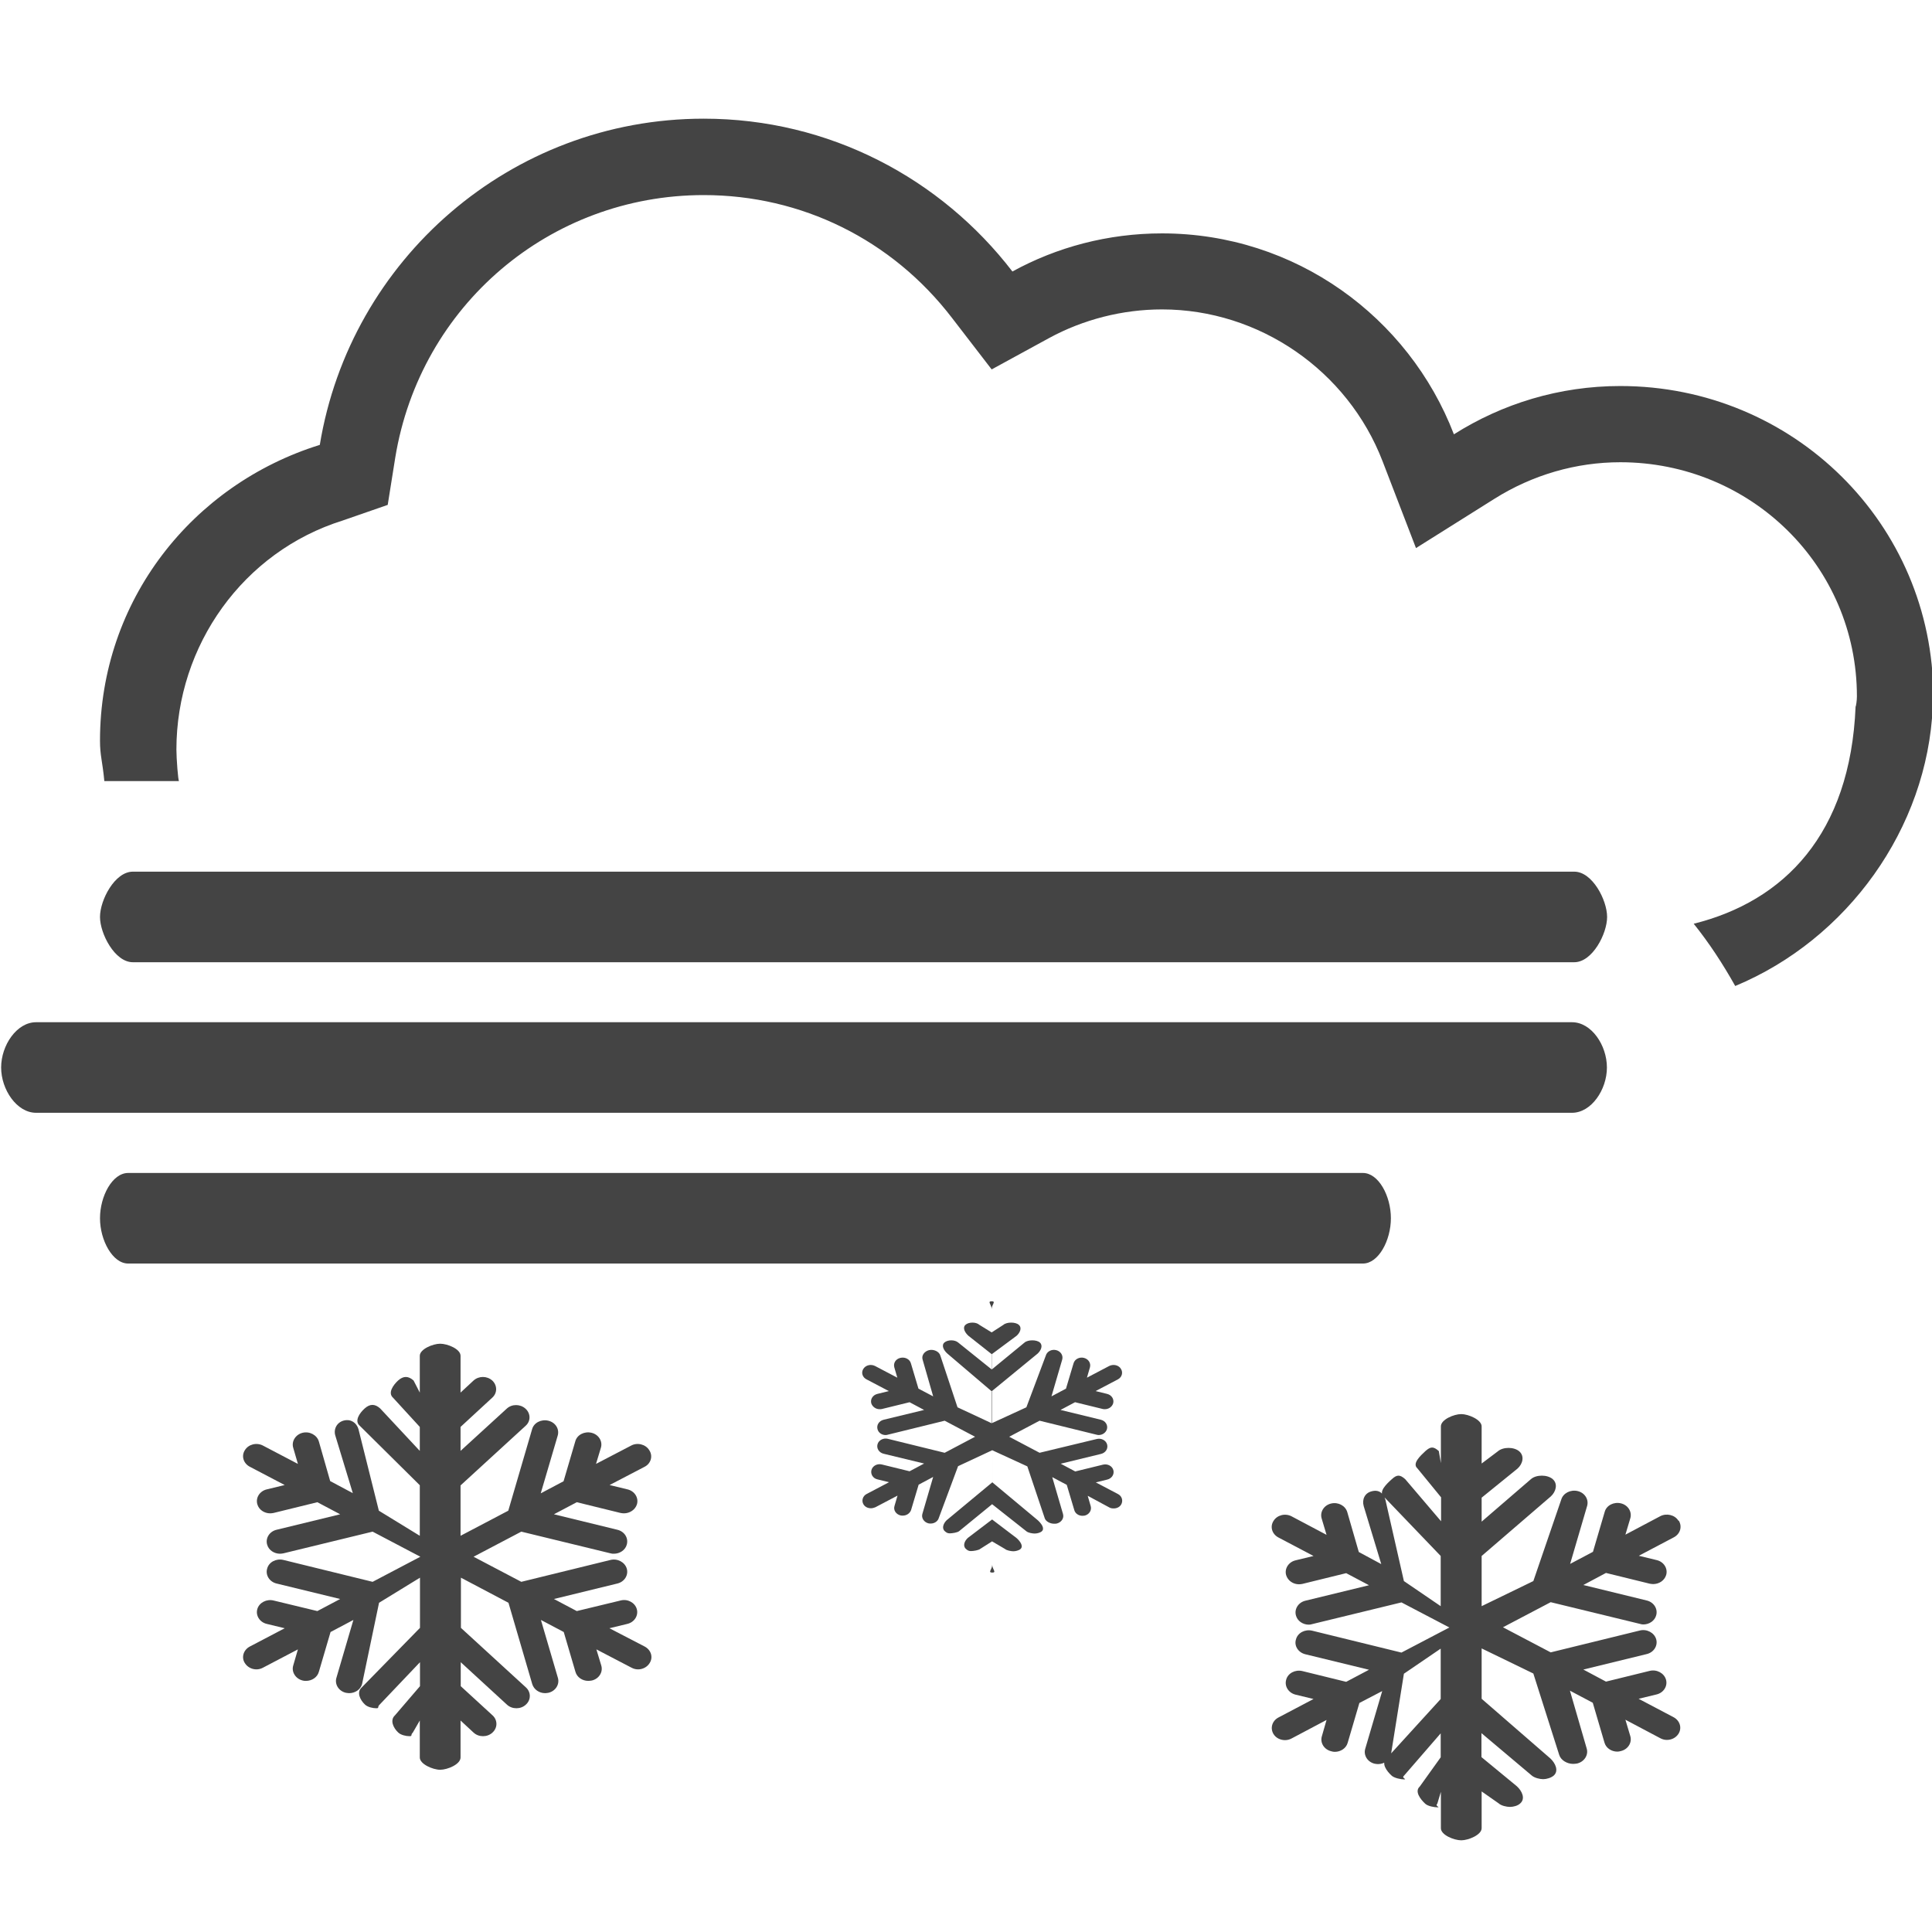 <?xml version="1.0" encoding="utf-8"?>
<!-- Generator: Adobe Illustrator 19.2.1, SVG Export Plug-In . SVG Version: 6.00 Build 0)  -->
<svg version="1.1" id="Calque_1" xmlns="http://www.w3.org/2000/svg" xmlns:xlink="http://www.w3.org/1999/xlink" x="0px" y="0px"
	 viewBox="0 0 1024 1024" enable-background="new 0 0 1024 1024" xml:space="preserve">
<path fill="#444444" d="M858.8,204.6c-32.4,0-62.6,9.4-88.2,25.6c-23.9-62.2-84.1-106.5-154.7-106.5c-28.7,0-55.8,7.3-79.3,20.2
	C498.8,94.7,439.7,62.9,373,62.9c-102.5,0-187.4,74.9-203.5,172.9C102,256.8,53,318.2,53,392.6c0,7.9,1.3,10.8,2.3,21.4h4
	c15.2,0,22.9,0,30.4,0c1.7,0,3.3,0,5.2,0c-0.5,0-1.4-12.1-1.4-16.7c0-55.2,35.4-104.9,88.1-121.4l23.9-8.3l4-25.1
	c13.2-80.5,81.9-139.1,163.5-139.1c51.8,0,99.7,23.6,131.5,65l21.1,27.4l30.4-16.6c18.2-9.9,39-15.2,59.9-15.2
	c51.5,0,98.4,32.4,116.9,80.5l17.7,46l41.7-26.2c20.1-12.6,43.1-19.3,66.6-19.3c69.1,0,125.4,55,125.4,124.1c0,2.3-0.5,5.4-0.7,5.4
	c-2.8,67.7-38,103.2-85.8,115.1c8.1,10.1,15.4,21.2,22,33c59.4-24.7,101.9-83.5,104.7-148.1c0.1,0,0.3-3.1,0.3-5.4
	C1024.6,277.6,950.4,204.6,858.8,204.6L858.8,204.6z"/>
<path fill="#444444" d="M834.4,462h-764c-9.6,0-17.4,15.1-17.4,24c0,8.8,7.8,24,17.4,24h764c9.6,0,17.4-15.1,17.4-24
	C851.8,477.1,844,462,834.4,462z"/>
<path fill="#444444" d="M833.2,541.8H19.1c-10.2,0-18.5,12.2-18.5,24c0,11.7,8.3,24,18.5,24h814.1c10.2,0,18.5-12.2,18.5-24
	C851.7,554,843.5,541.8,833.2,541.8z"/>
<path fill="#444444" d="M722.4,621.7H67.9c-8.3,0-14.9,12.2-14.9,24c0,11.7,6.7,24,14.9,24h654.5c8.2,0,14.8-12.2,14.8-24
	C737.2,633.8,730.6,621.7,722.4,621.7L722.4,621.7z"/>
<path fill="#444444" d="M344.1,768.6c-1.9-3.1-6.3-4.2-9.6-2.4l-18.6,9.7l2.6-8.6c1-3.4-1.2-7-5-7.9s-7.7,1.1-8.6,4.6l-6.2,21.1
	l-12.1,6.4l9-30.6c1-3.5-1.2-7-5-7.9c-3.8-0.9-7.7,1.1-8.6,4.6l-12.6,43.1L244.1,814v-26.7l34.5-31.6c2.8-2.5,2.7-6.6-0.1-9.1
	s-7.2-2.5-9.9,0L244.1,769v-12.7l16.8-15.5c2.8-2.5,2.7-6.6,0-9.1c-2.8-2.5-7.1-2.5-9.9,0l-6.9,6.4v-19.5c0-3.6-6.9-6.4-10.8-6.4
	c-3.9,0-10.8,2.9-10.8,6.4v19.5l-3.3-6.4c-2.8-2.5-5.4-2.5-8.2,0c-2.7,2.5-5.5,6.6-2.7,9.1l14.2,15.5V769l-21-22.5
	c-2.8-2.5-5.4-2.5-8.2,0s-5.5,6.6-2.7,9.1l31.9,31.6V814l-21.7-13.3L190,757.5c-1-3.4-4-5.5-7.7-4.6s-5.6,4.5-4.6,7.9l9.3,30.6
	l-12-6.4L169,764c-1-3.4-4.9-5.5-8.6-4.6c-3.7,0.9-6,4.5-5,7.9l2.5,8.6l-18.5-9.7c-3.4-1.8-7.7-0.7-9.6,2.4c-2,3.1-0.8,7,2.6,8.8
	l18.5,9.7l-9.5,2.3c-3.8,0.9-6,4.5-5,7.9c0.8,2.9,3.7,4.8,6.8,4.8c0.6,0,1.2-0.1,1.8-0.2l23.2-5.7l12.1,6.4l-33.7,8.2
	c-3.8,0.9-6,4.5-5,7.9c0.8,2.9,3.7,4.8,6.8,4.8c0.6,0,1.2-0.1,1.8-0.2l47.3-11.5l25.3,13.3l-25.3,13.3l-47.3-11.6
	c-3.8-0.9-7.7,1.1-8.6,4.6c-1,3.4,1.2,7,5,7.9l33.7,8.2l-12.1,6.4l-23.2-5.6c-3.7-0.9-7.6,1.1-8.6,4.5c-1,3.4,1.2,7,5,7.9l9.5,2.3
	l-18.5,9.7c-3.4,1.8-4.6,5.8-2.6,8.8c1.3,2.1,3.7,3.3,6.1,3.3c1.2,0,2.4-0.3,3.5-0.9l18.5-9.7l-2.5,8.6c-1,3.4,1.3,7,5,7.9
	c0.6,0.2,1.2,0.2,1.8,0.2c3.1,0,6-1.9,6.8-4.8l6.2-21.1l12.1-6.4l-9,30.7c-1,3.4,1.2,7,5,7.9c0.6,0.1,1.3,0.2,1.8,0.2
	c3.1,0,6-1.9,6.8-4.8l9-43.1l21.7-13.3v26.6l-30.9,31.6c-2.8,2.5-0.9,6.6,1.8,9.1c1.4,1.3,4.1,1.9,5.9,1.9s0.4-0.6,1.8-1.9
	l21.4-22.5v12.7l-13.3,15.5c-2.7,2.5-0.9,6.6,1.8,9.1c1.4,1.3,4.1,1.9,5.9,1.9c1.8,0,0.4-0.6,1.8-1.9l3.7-6.4v19.6
	c0,3.5,6.9,6.5,10.8,6.5c3.9,0,10.8-2.9,10.8-6.5v-19.6l6.9,6.4c1.4,1.3,3.2,1.9,5,1.9c1.8,0,3.6-0.6,5-1.9c2.8-2.5,2.8-6.6,0.1-9.1
	l-16.9-15.5v-12.7l24.5,22.5c1.4,1.3,3.2,1.9,5,1.9c1.8,0,3.6-0.6,5-1.9c2.8-2.5,2.8-6.6,0.1-9.1l-34.5-31.6v-26.6l25.2,13.3
	l12.6,43.1c0.9,2.9,3.7,4.8,6.8,4.8c0.6,0,1.2-0.1,1.8-0.2c3.8-0.9,6-4.5,5-7.9l-9-30.7l12.1,6.4l6.2,21.1c0.8,2.9,3.7,4.8,6.8,4.8
	c0.6,0,1.2-0.1,1.9-0.2c3.8-0.9,6-4.5,5-7.9l-2.6-8.6l18.6,9.7c1.1,0.6,2.3,0.9,3.5,0.9c2.4,0,4.8-1.2,6.1-3.3c2-3.1,0.8-7-2.6-8.8
	L323,863l9.5-2.3c3.8-0.9,6-4.5,5-7.9c-1-3.4-4.9-5.5-8.6-4.5l-23.2,5.6l-12.1-6.4l33.6-8.2c3.8-0.9,6-4.5,5-7.9s-4.9-5.5-8.6-4.6
	l-47.3,11.6L251,825.1l25.3-13.3l47.3,11.5c0.6,0.2,1.2,0.2,1.8,0.2c3.1,0,6-1.9,6.8-4.8c1-3.5-1.2-7-5-7.9l-33.6-8.2l12.1-6.4
	l23.2,5.7c0.6,0.1,1.2,0.2,1.8,0.2c3.1,0,6-1.9,6.9-4.8c1-3.4-1.2-7-5-7.9l-9.5-2.3l18.6-9.7C345,775.7,346.2,771.7,344.1,768.6
	L344.1,768.6z"/>
<path fill="#444444" d="M889.6,806c-1.9-3.1-6.3-4.1-9.6-2.4l-18.5,9.8l2.6-8.7c1-3.4-1.2-7-5-7.9c-3.8-0.9-7.7,1.1-8.6,4.6
	l-6.2,21.1l-12.1,6.4l9-30.7c1-3.4-1.2-7-5-7.9s-7.7,1.1-8.7,4.5L812.7,838l-27.4,13.3v-26.6l36.7-31.6c2.7-2.5,3.8-6.6,1-9.1
	c-2.8-2.5-8.8-2.5-11.6,0l-26.1,22.5v-12.7l19-15.4c2.8-2.5,3.8-6.6,1-9.1s-8.7-2.5-11.5,0l-8.5,6.4V756c0-3.5-7-6.5-10.8-6.5
	c-3.9,0-10.8,2.9-10.8,6.5v19.5l-1.1-6.4c-2.8-2.5-4.3-2.5-7.1,0c-2.7,2.5-7.1,6.6-4.3,9.1l12.6,15.4v12.7L744.8,784
	c-2.8-2.5-4.4-2.5-7.1,0c-2.8,2.5-7.1,6.6-4.4,9.1l30.3,31.6v26.6L744.1,838l-9.8-43.1c-1-3.4-3.4-5.5-7.2-4.5
	c-3.8,0.9-5.3,4.4-4.3,7.9l9.3,30.7l-11.9-6.4l-6.1-21.1c-1-3.5-4.9-5.5-8.6-4.6c-3.8,0.9-6,4.5-5,7.9l2.6,8.7l-18.5-9.8
	c-3.4-1.8-7.7-0.7-9.6,2.4c-2,3.1-0.8,7,2.6,8.8l18.6,9.8l-9.5,2.3c-3.8,0.9-6,4.5-5,7.9c0.9,2.9,3.7,4.8,6.8,4.8
	c0.6,0,1.2-0.1,1.8-0.2l23.2-5.7l12.1,6.4l-33.7,8.2c-3.8,0.9-6,4.5-5,7.9c0.8,2.9,3.7,4.8,6.8,4.8c0.6,0,1.2-0.1,1.8-0.3l47.3-11.5
	l25.4,13.3l-25.4,13.3l-47.3-11.6c-3.8-0.9-7.7,1.1-8.6,4.6c-1.1,3.4,1.2,7,5,7.9l33.7,8.2l-12.1,6.4l-23.2-5.7
	c-3.8-0.9-7.7,1.1-8.6,4.6c-1,3.5,1.3,7,5,7.9l9.5,2.3l-18.6,9.8c-3.4,1.8-4.5,5.7-2.6,8.8c1.3,2.1,3.7,3.2,6.1,3.2
	c1.2,0,2.4-0.3,3.5-0.9l18.5-9.8l-2.5,8.7c-1,3.4,1.2,7,5,7.9c0.6,0.2,1.2,0.3,1.9,0.3c3.1,0,6-1.9,6.8-4.8l6.2-21.1l12.1-6.3
	l-9,30.6c-1,3.4,1.2,7,5,7.9c0.6,0.1,1.2,0.2,1.8,0.2c3.1,0,6-1.9,6.8-4.8l6.9-43.1l19.5-13.3v26.7l-28.8,31.6
	c-2.8,2.5,0.1,6.6,2.9,9.1c1.4,1.2,4.7,1.9,6.5,1.9s-1.5-0.7-0.1-1.9l19.5-22.5v12.7l-11.1,15.5c-2.8,2.5,0.2,6.6,2.9,9.1
	c1.4,1.3,4.7,1.9,6.5,1.9s-1.5-0.6-0.1-1.9l1.9-6.3V969c0,3.6,7,6.4,10.8,6.4s10.8-2.9,10.8-6.4v-19.5l9,6.3c1.4,1.3,4.3,1.9,6,1.9
	c1.8,0,4.2-0.6,5.5-1.9c2.8-2.5,0.9-6.6-1.9-9.1l-18.7-15.4v-12.7l26.7,22.5c1.4,1.2,4.2,1.9,6,1.9c1.8,0,4.2-0.7,5.6-1.9
	c2.8-2.5,0.9-6.6-1.8-9.1l-36.4-31.6v-26.7l27.4,13.3l13.7,43.1c0.9,2.9,4.2,4.8,7.4,4.8c0.6,0,1.5-0.1,2.1-0.2
	c3.8-0.9,6.1-4.5,5.1-7.9l-8.9-30.7l12.1,6.4l6.2,21.1c0.8,2.9,3.7,4.8,6.8,4.8c0.6,0,1.2-0.1,1.9-0.3c3.8-0.9,6-4.5,5-7.9l-2.6-8.7
	l18.5,9.8c1.1,0.6,2.3,0.9,3.5,0.9c2.5,0,4.8-1.2,6.1-3.2c2-3.1,0.8-7-2.5-8.8l-18.6-9.8l9.5-2.3c3.8-0.9,6-4.5,5-7.9
	c-1-3.4-4.9-5.5-8.6-4.6l-23.2,5.7l-12-6.4l33.6-8.2c3.8-0.9,6-4.5,5-7.9c-1-3.4-4.9-5.5-8.6-4.6l-47.3,11.6l-25.3-13.3l25.3-13.3
	l47.3,11.5c0.6,0.2,1.2,0.3,1.8,0.3c3.1,0,6-1.9,6.8-4.8c1-3.4-1.2-7-5-7.9l-33.6-8.2l12-6.4l23.2,5.7c0.6,0.1,1.2,0.2,1.8,0.2
	c3.2,0,6-1.9,6.9-4.8c1-3.4-1.2-7-5-7.9l-9.5-2.3l18.6-9.8c3.4-1.8,4.5-5.7,2.6-8.8L889.6,806z"/>
<path fill="#444444" d="M594.1,725.5c-1.2-2-4-2.6-6.2-1.5l-11.8,6.2l1.6-5.5c0.6-2.2-0.8-4.4-3.2-5c-2.4-0.6-4.9,0.7-5.5,2.9
	l-4,13.4l-7.7,4.1l5.7-19.5c0.6-2.2-0.8-4.4-3.2-5c-2.4-0.6-4.9,0.7-5.5,2.9L544,745.9l-18.5,8.5v-16.9l24.5-20.1
	c1.7-1.6,2.9-4.2,1.2-5.8c-1.7-1.6-6.4-1.6-8.2,0l-17.4,14.3v-8.1l13.2-9.8c1.8-1.6,3-4.2,1.2-5.8c-1.7-1.6-6.4-1.6-8.2,0l-6.2,4
	v-12.4c0-2.3,2.5-4.1,0-4.1c-2.5,0,0,1.8,0,4.1v12.4l-6.5-4c-1.7-1.6-5.7-1.6-7.4,0c-1.7,1.6-0.2,4.2,1.6,5.8l12.4,9.8v8.1
	l-17.8-14.3c-1.8-1.6-5.6-1.6-7.4,0c-1.7,1.6-0.2,4.2,1.6,5.8l23.6,20.1v16.9l-18.2-8.5l-9.1-27.4c-0.6-2.2-3.6-3.5-6-2.9
	c-2.4,0.6-4.1,2.8-3.4,5l5.6,19.5l-7.8-4.1l-4-13.4c-0.6-2.2-3.1-3.5-5.6-2.9s-3.8,2.8-3.2,5l1.6,5.5l-11.8-6.2
	c-2.2-1.1-4.9-0.5-6.2,1.5s-0.5,4.5,1.7,5.6l11.8,6.2l-6.1,1.5c-2.4,0.6-3.8,2.8-3.2,5c0.6,1.8,2.4,3.1,4.4,3.1c0.4,0,0.8,0,1.2-0.1
	l14.7-3.6l7.7,4.1l-21.5,5.2c-2.4,0.6-3.8,2.8-3.2,5c0.5,1.9,2.3,3.1,4.3,3.1c0.4,0,0.8-0.1,1.2-0.2l30.1-7.4l16.1,8.5l-16.1,8.5
	l-30.1-7.4c-2.4-0.6-4.9,0.7-5.5,2.9c-0.6,2.2,0.8,4.4,3.2,5l21.5,5.2l-7.7,4.1l-14.7-3.6c-2.4-0.6-4.9,0.7-5.5,2.9
	c-0.6,2.2,0.8,4.5,3.2,5l6.1,1.5l-11.8,6.2c-2.2,1.1-2.9,3.7-1.7,5.6c0.8,1.3,2.3,2,3.9,2c0.8,0,1.5-0.2,2.3-0.5l11.8-6.2l-1.6,5.5
	c-0.7,2.2,0.8,4.4,3.2,5c0.4,0.1,0.8,0.1,1.2,0.1c2,0,3.8-1.2,4.4-3l4-13.4l7.7-4.1l-5.7,19.5c-0.7,2.2,0.8,4.5,3.2,5.1
	c0.4,0.1,0.8,0.1,1.2,0.1c2,0,3.8-1.2,4.3-3l10.2-27.4l18.2-8.5v17l-24.2,20.1c-1.7,1.6-2.8,4.2-1.1,5.8c0.9,0.8,1.5,1.2,2.7,1.2
	c1.2,0,4.1-0.4,5-1.2l17.5-14.3v8.1l-12.9,9.8c-1.8,1.6-2.8,4.2-1.1,5.8c0.9,0.8,1.5,1.2,2.7,1.2s4.1-0.4,5-1.2l6.3-4v12.5
	c0,2.3-2.5,4.1,0,4.1c2.5,0,0-1.8,0-4.1v-12.4l6.8,4c0.9,0.8,3.3,1.2,4.4,1.2c1.1,0,2.9-0.4,3.8-1.2c1.7-1.6-0.3-4.2-2.1-5.8
	l-12.9-9.8v-8.1l18.1,14.3c0.9,0.8,3.2,1.2,4.4,1.2c1.2,0,2.9-0.4,3.8-1.2c1.7-1.6-0.4-4.2-2.1-5.8l-24.1-20.1v-17l18.5,8.5
	l9.2,27.4c0.5,1.8,2.9,3,5,3c0.4,0,1.1,0,1.4-0.1c2.4-0.6,4-2.8,3.3-5.1l-5.7-19.5l7.7,4.1l4,13.4c0.5,1.8,2.3,3,4.3,3
	c0.4,0,0.8-0.1,1.2-0.1c2.4-0.6,3.8-2.8,3.2-5l-1.6-5.5L588,799c0.7,0.4,1.5,0.5,2.3,0.5c1.6,0,3.1-0.7,3.9-2c1.2-2,0.5-4.5-1.6-5.6
	l-11.8-6.2l6.1-1.5c2.4-0.6,3.8-2.8,3.2-5c-0.6-2.2-3.1-3.5-5.5-2.9l-14.7,3.6l-7.7-4.1l21.4-5.2c2.4-0.6,3.8-2.8,3.2-5
	s-3.1-3.5-5.5-2.9L551,770l-16.1-8.5L551,753l30.1,7.4c0.4,0.1,0.8,0.2,1.2,0.2c2,0,3.8-1.2,4.4-3.1c0.6-2.2-0.8-4.4-3.2-5
	l-21.4-5.2l7.7-4.1l14.7,3.6c0.4,0.1,0.8,0.1,1.1,0.1c2,0,3.8-1.2,4.4-3.1c0.6-2.2-0.8-4.4-3.2-5l-6.1-1.5l11.8-6.2
	C594.6,730,595.4,727.5,594.1,725.5L594.1,725.5z"/>
</svg>
